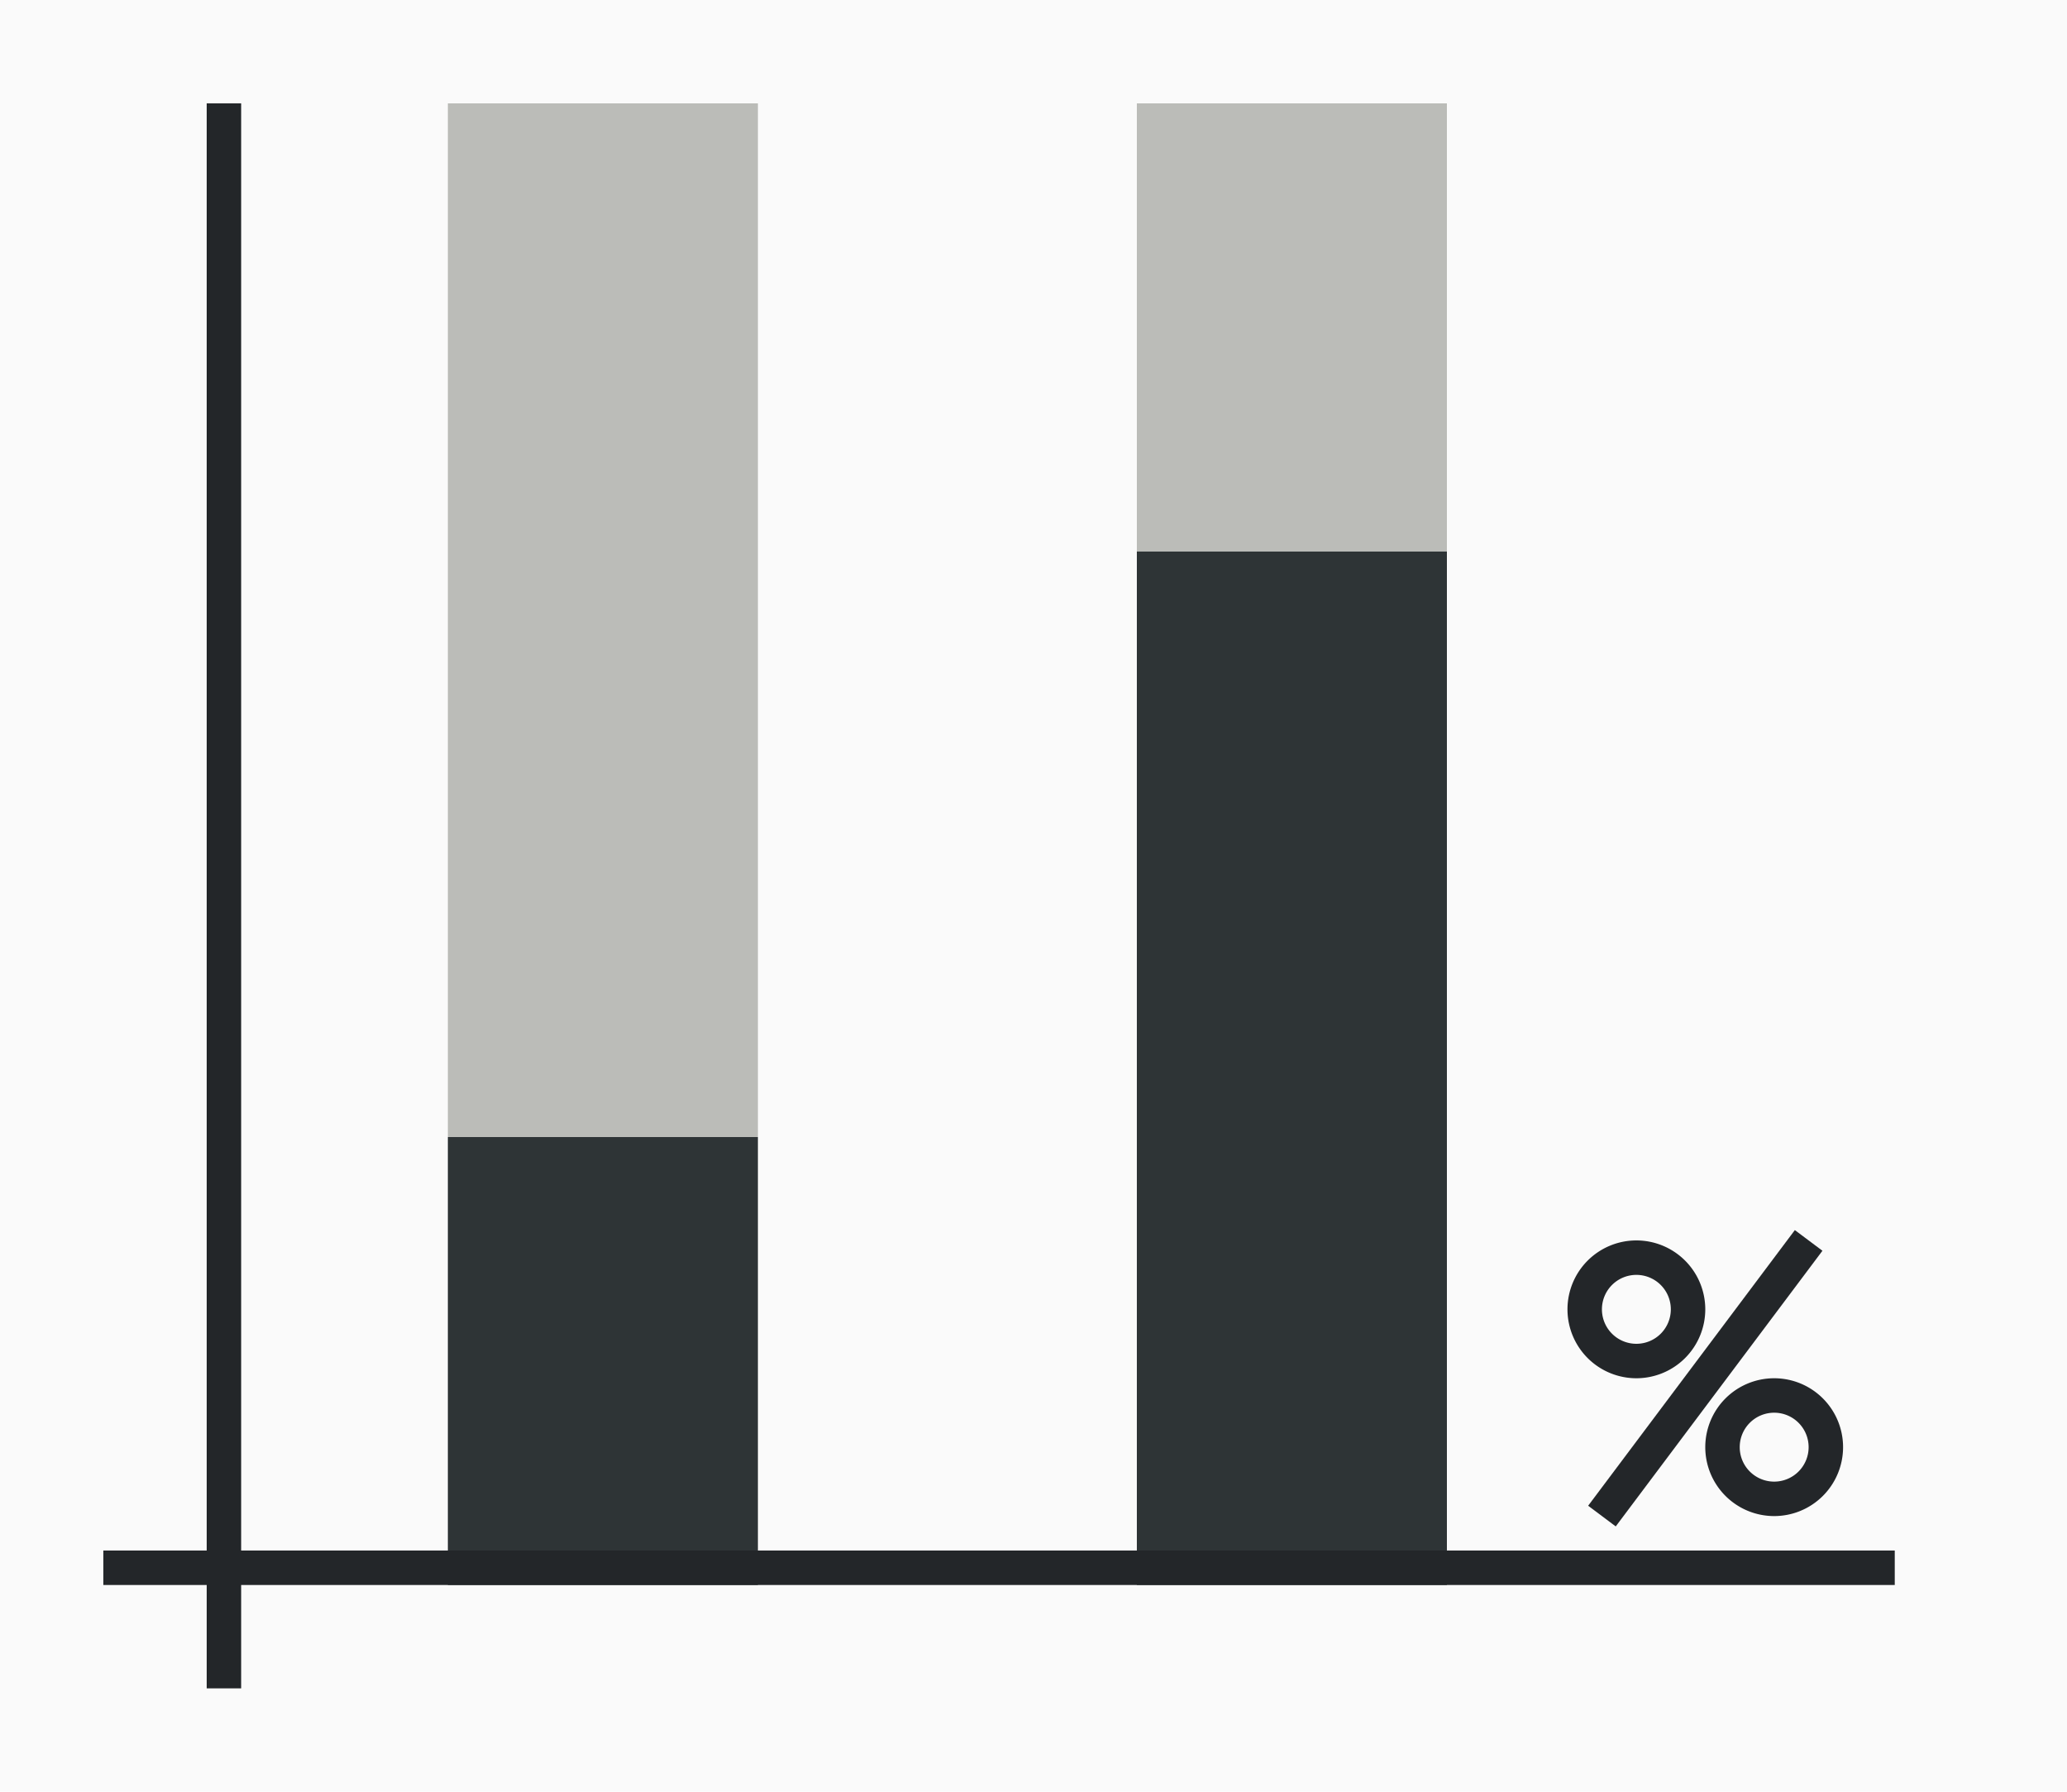 <svg height="52" viewBox="0 0 60 52" width="60" xmlns="http://www.w3.org/2000/svg" xmlns:xlink="http://www.w3.org/1999/xlink"><linearGradient id="a" gradientTransform="matrix(4.222 0 0 .5 -114.175 -486.012)" gradientUnits="userSpaceOnUse" x1="15.938" x2="16.026" y1="1046.362" y2="958.362"><stop offset="0" stop-color="#2e3436"/><stop offset="1" stop-color="#545853"/></linearGradient><linearGradient id="b" gradientTransform="matrix(4.222 0 0 .933 -253.508 -947.435)" gradientUnits="userSpaceOnUse" x1="49.974" x2="49.974" y1="1054.934" y2="1008.862"><stop offset="0" stop-color="#bbbcb8"/><stop offset="1" stop-color="#babbb7"/></linearGradient><linearGradient id="c" gradientUnits="userSpaceOnUse" x1="34" x2="33" xlink:href="#a" y1="46" y2="3"/><linearGradient id="d" gradientUnits="userSpaceOnUse" x1="14" x2="14" xlink:href="#a" y1="46" y2="4"/><linearGradient id="e" gradientUnits="userSpaceOnUse" x1="34" x2="34" xlink:href="#b" y1="32" y2="4"/><linearGradient id="f" gradientUnits="userSpaceOnUse" x1="14" x2="14" xlink:href="#b" y1="32" y2="4"/><path d="m0 0h60v52h-60z" fill="#fafafa"/><path d="m13 33h9v13h-9z" fill="url(#d)" stroke-width=".694"/><path d="m13 3h9v30h-9z" fill="url(#f)" stroke-width=".913"/><path d="m33 16h9v30h-9z" fill="url(#c)"/><path d="m33 3h9v13h-9z" fill="url(#e)" stroke-width=".787"/><g fill="#232629"><g transform="translate(2)"><path d="m45.5 36a2 2 0 0 0 -2 2 2 2 0 0 0 2 2 2 2 0 0 0 2-2 2 2 0 0 0 -2-2zm0 1a1 1 0 0 1 1 1 1 1 0 0 1 -1 1 1 1 0 0 1 -1-1 1 1 0 0 1 1-1z"/><path d="m49.5 40a2 2 0 0 0 -2 2 2 2 0 0 0 2 2 2 2 0 0 0 2-2 2 2 0 0 0 -2-2zm0 1a1 1 0 0 1 1 1 1 1 0 0 1 -1 1 1 1 0 0 1 -1-1 1 1 0 0 1 1-1z"/><path d="m50.1 35.7-6 8 .801.6 6-8z" fill-rule="evenodd"/></g><path d="m3 45h52v1h-52z"/><path d="m6 3h1v46h-1z"/></g></svg>